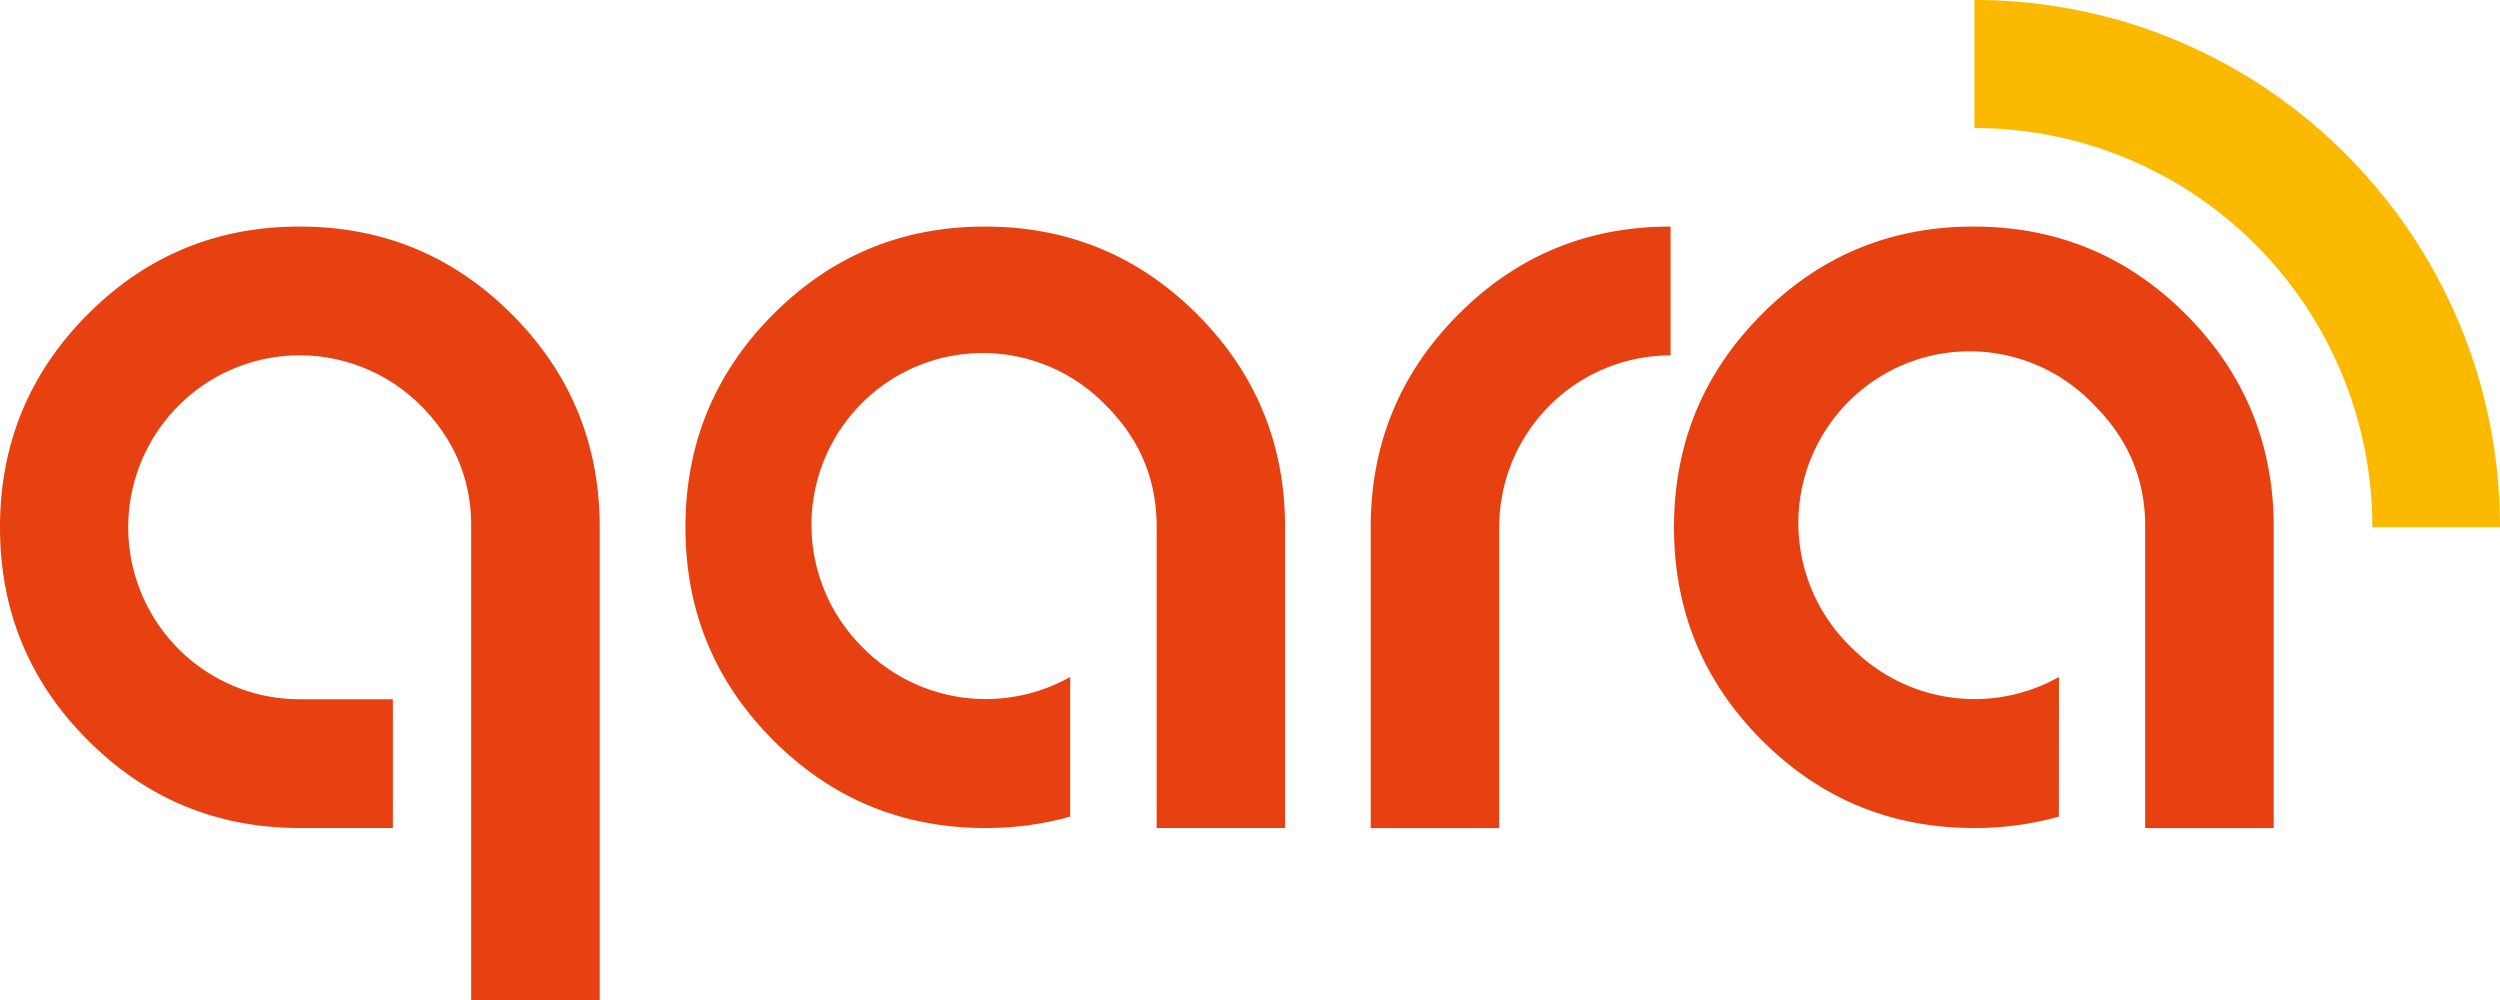 <svg width="60" height="24" fill="none" xmlns="http://www.w3.org/2000/svg">
    <path
        d="M9.43 19.872H7.196c-1.99 0-3.688-.703-5.092-2.111C.7 16.354-.001 14.651 0 12.653c0-1.997.702-3.7 2.105-5.108 1.403-1.408 3.1-2.11 5.092-2.107 1.99 0 3.688.703 5.092 2.11 1.404 1.408 2.105 3.11 2.104 5.108V24h-3.085V12.54c-.021-1.084-.424-2.019-1.207-2.804a4.11 4.11 0 0 0-2.907-1.208 4.1 4.1 0 0 0-2.908 1.208 4.13 4.13 0 0 0-.894 4.5c.312.754.84 1.399 1.517 1.852a4.103 4.103 0 0 0 2.288.694h2.232v3.09zM25.685 19.598a7.424 7.424 0 0 1-2.04.274c-1.99 0-3.688-.703-5.092-2.111-1.403-1.407-2.104-3.11-2.102-5.108 0-1.997.701-3.7 2.104-5.108 1.404-1.408 3.1-2.11 5.09-2.107 1.99 0 3.688.703 5.092 2.11 1.404 1.408 2.105 3.11 2.105 5.108v7.216h-3.083v-7.328c-.022-1.085-.424-2.02-1.207-2.804a4.112 4.112 0 0 0-2.924-1.267 4.1 4.1 0 0 0-2.948 1.208 4.124 4.124 0 0 0-1.204 2.957 4.136 4.136 0 0 0 1.262 2.933 4.138 4.138 0 0 0 4.947.676v3.351zM40.094 8.529c-1.09 0-2.137.435-2.908 1.208a4.133 4.133 0 0 0-1.205 2.916v7.22h-3.084v-7.22c0-1.997.702-3.7 2.105-5.108 1.402-1.408 3.1-2.11 5.092-2.107v3.09zM49.413 19.598a7.423 7.423 0 0 1-2.04.274c-1.991 0-3.689-.703-5.093-2.111-1.404-1.407-2.105-3.11-2.104-5.108 0-1.997.701-3.7 2.104-5.108 1.403-1.408 3.1-2.11 5.092-2.107 1.99 0 3.688.703 5.092 2.11 1.404 1.408 2.106 3.11 2.105 5.105v7.22h-3.085v-7.33c-.021-1.084-.424-2.019-1.207-2.803a4.113 4.113 0 0 0-2.935-1.308 4.1 4.1 0 0 0-2.977 1.208 4.127 4.127 0 0 0-.848 4.592c.224.506.547.961.95 1.339a4.138 4.138 0 0 0 4.948.676l-.002 3.351z"
        fill="#E74111" />
    <path
        d="M47.386 0v3.073a9.524 9.524 0 0 1 6.753 2.806 9.584 9.584 0 0 1 2.797 6.774H60C60 5.665 54.352 0 47.386 0z"
        fill="#FBBA00" />
</svg>